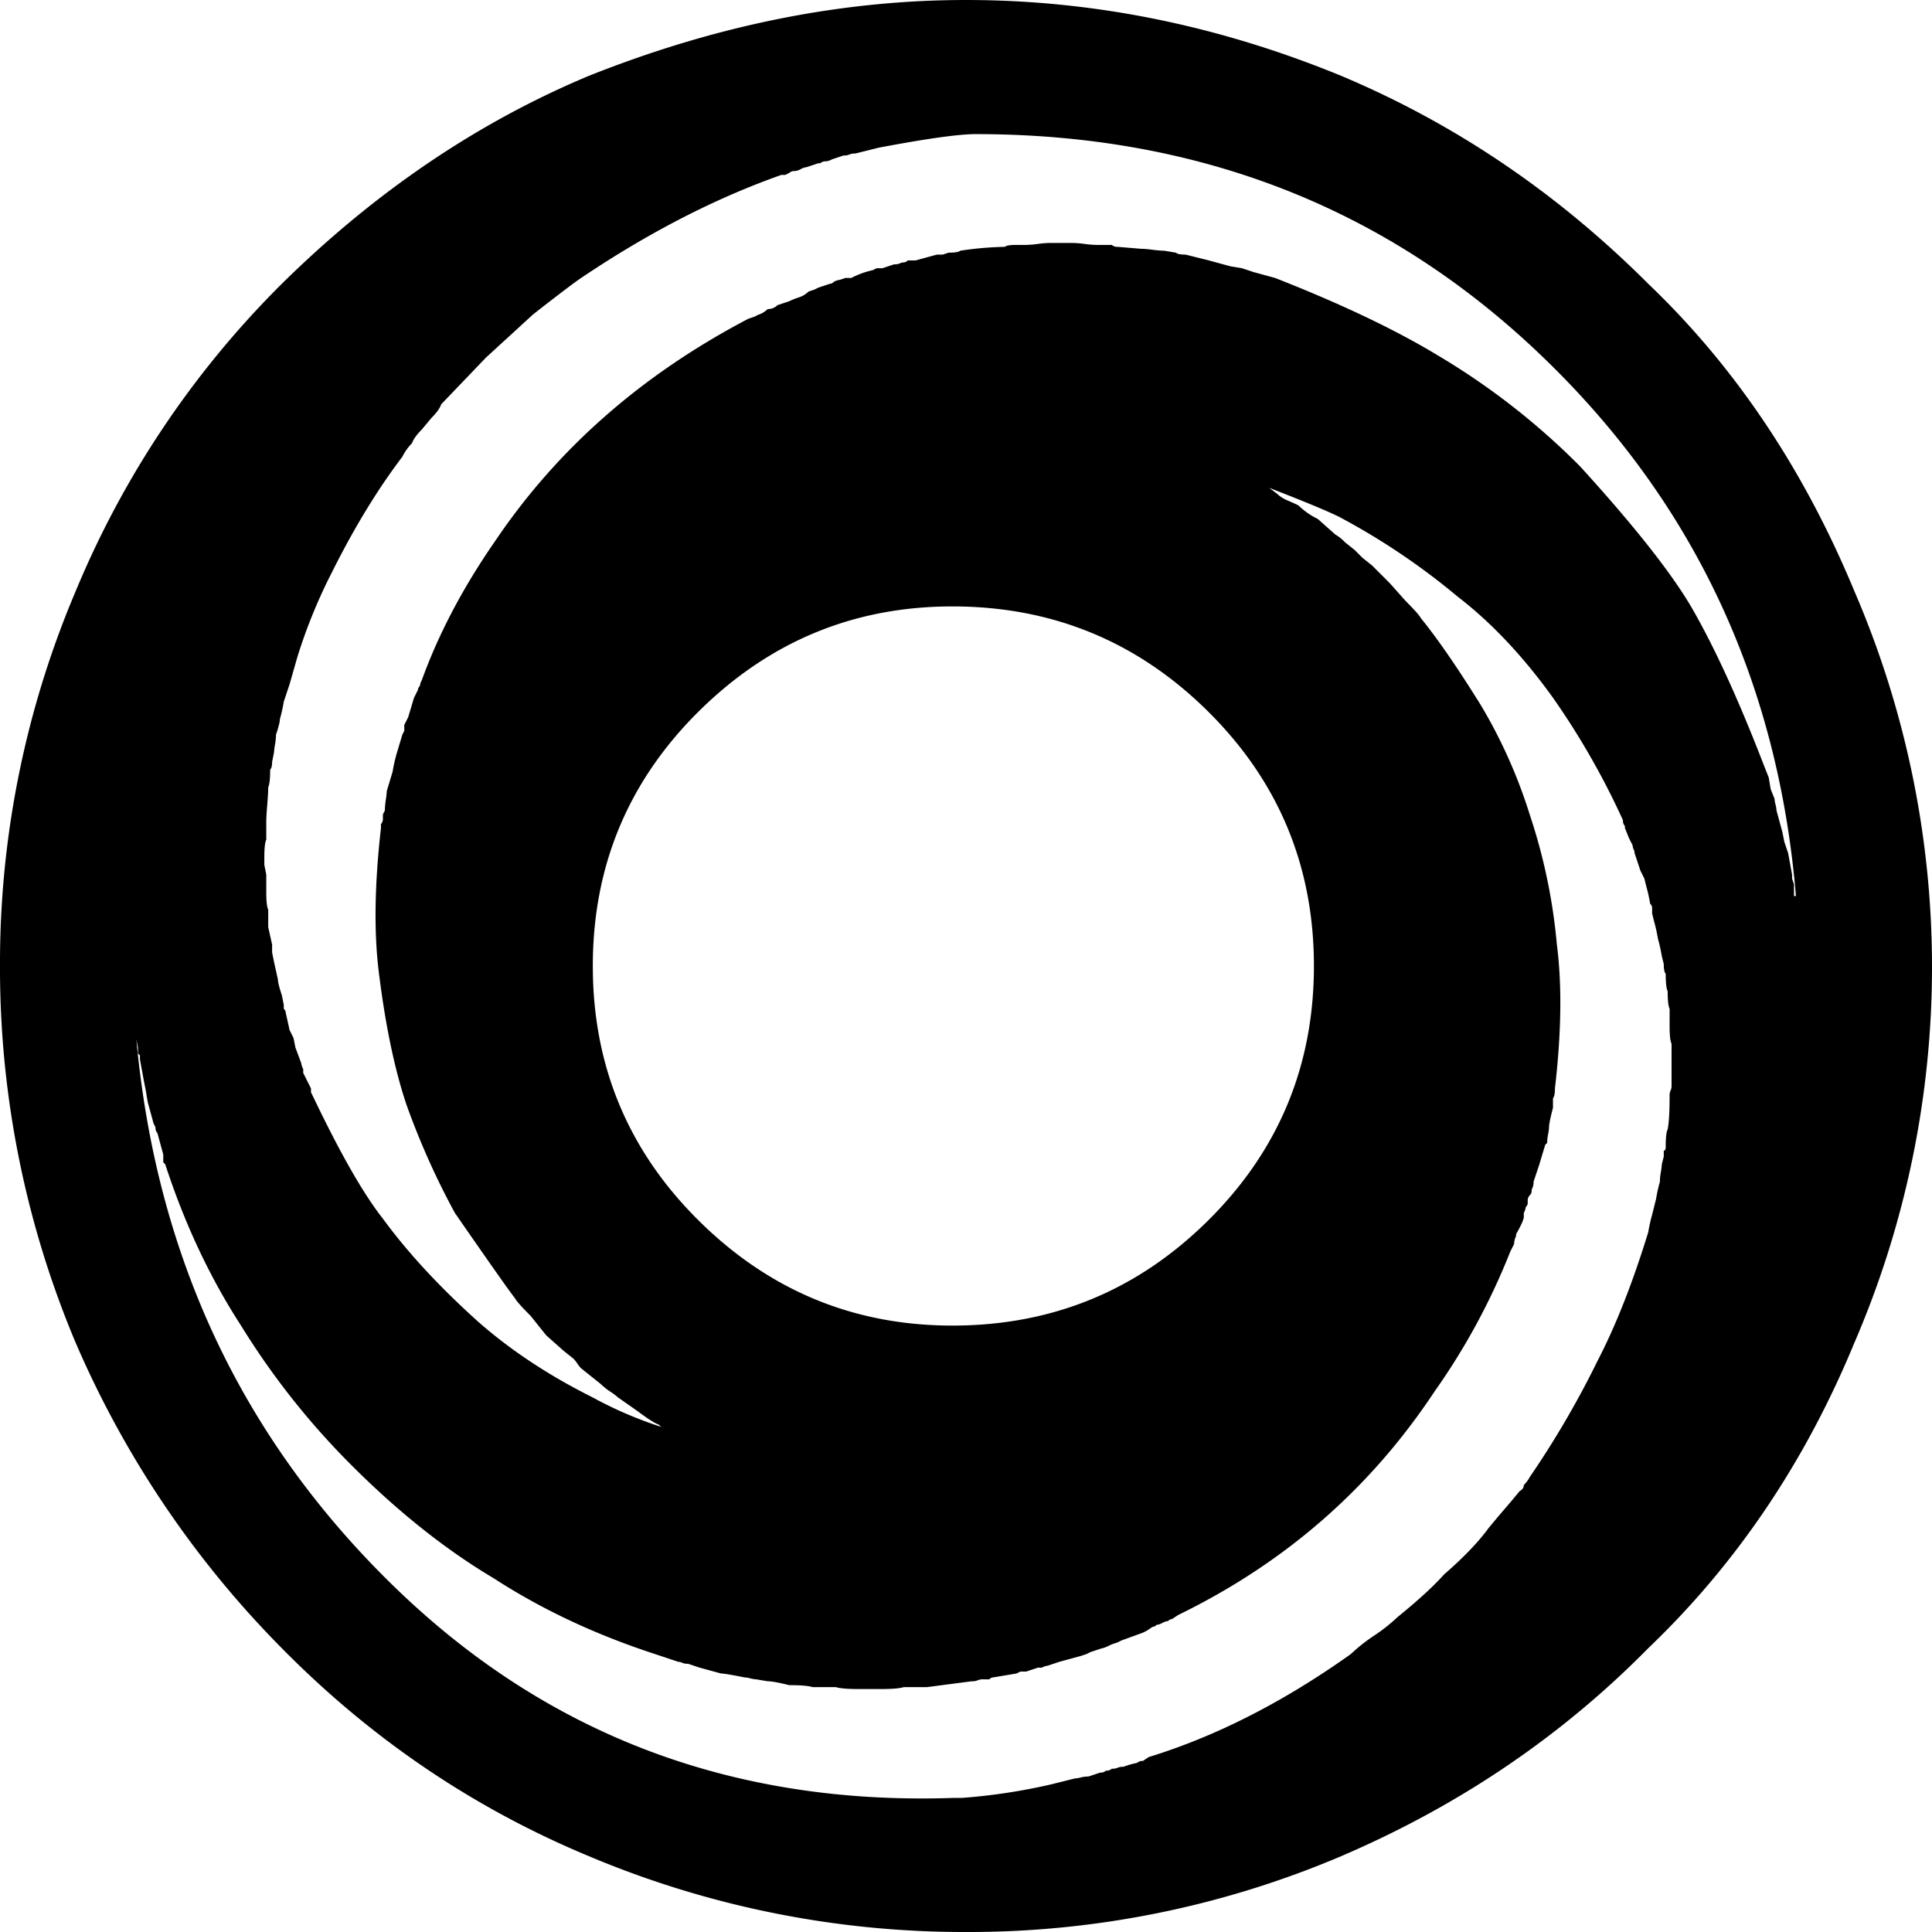<svg xmlns="http://www.w3.org/2000/svg" viewBox="0 0 994 994">
  <title>void</title>
  <path d="M39,304A489.502,489.502,0,0,0,0,497,496.753,496.753,0,0,0,39,691,509.923,509.923,0,0,0,145,848q69,70,158,107a496.753,496.753,0,0,0,194,39,489.502,489.502,0,0,0,193-39q91-39,158-107,68-65,106-157a488.025,488.025,0,0,0,0-387q-39-94-106-158Q778,76,690,39,595,0,497,0,401,0,303,39,217,75,145,146A484.609,484.609,0,0,0,39,304ZM502,69q171,0,289.5,112.5T924,461h-1v-6l-1-3v-2l-2-11-2-6-1-5-3-11a13.676,13.676,0,0,0-.5-3,13.676,13.676,0,0,1-.5-3l-2-5-1-6-2-5q-20-52-38-83-16-27-57-72a366.489,366.489,0,0,0-73-57q-33-20-84-40l-11-3-6-2-6-1-11-3-12-3q-4,0-5-1l-6-1a53.056,53.056,0,0,1-6-.5,53.056,53.056,0,0,0-6-.5l-12-1a4.074,4.074,0,0,1-3-1h-8a53.056,53.056,0,0,1-6-.5,53.056,53.056,0,0,0-6-.5H540a53.056,53.056,0,0,0-6,.5,53.056,53.056,0,0,1-6,.5h-5q-5,0-6,1a168.98,168.98,0,0,0-23,2q-1,1-6,1l-3,1h-3l-11,3h-4a2.881,2.881,0,0,1-2,1,4.438,4.438,0,0,0-2,.5,6.964,6.964,0,0,1-3,.5l-6,2h-3l-2,1a44.524,44.524,0,0,0-11,4h-3l-3,1a7.674,7.674,0,0,0-3,1,2.881,2.881,0,0,1-2,1l-6,2-2,1-3,1a12.552,12.552,0,0,1-5,3,38.798,38.798,0,0,0-5,2l-3,1-3,1a6.784,6.784,0,0,1-5,2,12.552,12.552,0,0,1-5,3l-2,1-3,1q-82,43-130,114-25,36-38,72a7.675,7.675,0,0,0-1,3,2.881,2.881,0,0,0-1,2l-2,4-3,10-2,4v3l-1,2-3,10a82.823,82.823,0,0,0-2,9l-3,10a42.797,42.797,0,0,1-.5,4.5,41.344,41.344,0,0,0-.5,5.5l-1,2v2a4.074,4.074,0,0,1-1,3v2q-5,44-1,75,5,40,14,67a394.435,394.435,0,0,0,25,56q27,39,31,44,1,2,8,9l8,10,9,8,5,4a16.387,16.387,0,0,1,2,2.5,16.386,16.386,0,0,0,2,2.5l5,4,5,4a32.772,32.772,0,0,0,5,4,29.795,29.795,0,0,1,4,3l10,7q8,6,11,7a5.762,5.762,0,0,0,4,2,203.605,203.605,0,0,1-38-16q-34-17-59-39-30-27-49-53-15-19-36-63l-1-2v-2l-2-4-2-4v-2a7.675,7.675,0,0,1-1-3l-3-8-1-5-2-4-2-9a2.881,2.881,0,0,0-1-2v-2l-1-5q-2-6-2-8l-2-9-1-5v-4l-2-9v-9q-1-2-1-9v-9l-1-5v-4q0-7,1-9v-9q0-3,.5-9t.5-9q1-2,1-9,1-1,1-4l1-5a30.682,30.682,0,0,1,.5-4,31.431,31.431,0,0,0,.5-5q2-6,2-8a82.823,82.823,0,0,0,2-9l3-9,4-14a273.897,273.897,0,0,1,18-44q17-34,36-59a26.692,26.692,0,0,1,5-7q1-3,5-7l5-6q4-4,5-7l23-24,24-22q5-4,13.5-10.5T299,143q52-35,103-53h2l2-1a4.074,4.074,0,0,1,3-1,7.674,7.674,0,0,0,3-1,7.674,7.674,0,0,1,3-1l6-2h1a4.074,4.074,0,0,1,3-1,7.674,7.674,0,0,0,3-1l6-2a6.964,6.964,0,0,0,3-.5,6.964,6.964,0,0,1,3-.5l12-3Q489,69,502,69ZM305,497q0-77,54.5-131T490,312q77,0,131.5,54T676,497q0,77-54.5,131T490,682q-76,0-130.5-54T305,497ZM495,925h-4q-170,6-288-108.5T70,533v1l1,5v3l1,1v2s.667,3.667,2,11l1,5,1,6,3,11,1,2a4.075,4.075,0,0,0,1,3l3,11v4l1,1q15,46,39,83a392.457,392.457,0,0,0,57,72q36,36,73,58,37,24,83,39l12,4a4.438,4.438,0,0,1,2,.5,6.964,6.964,0,0,0,3,.5l6,2,11,3q2,0,12,2a13.676,13.676,0,0,1,3,.5,13.676,13.676,0,0,0,3,.5l6,1q3,0,11,2,9,0,12,1h12q3,1,12,1h11q9,0,12-1h12l23-3a6.964,6.964,0,0,0,3-.5,6.964,6.964,0,0,1,3-.5h3a2.881,2.881,0,0,1,2-1l12-2,2-1h3l6-2h2a7.675,7.675,0,0,1,3-1l3-1,3-1,11-3,3-1,2-1,6-2q1,0,5-2l3-1,2-1,11-4,2-1,3-2a2.881,2.881,0,0,0,2-1,7.675,7.675,0,0,0,3-1,7.675,7.675,0,0,1,3-1,2.881,2.881,0,0,1,2-1l3-2,2-1q81-40,130-114a342.658,342.658,0,0,0,39-72l2-4a8.876,8.876,0,0,1,1-4v-1q4-7,4-9v-2a7.675,7.675,0,0,0,1-3,2.881,2.881,0,0,0,1-2v-1a4.075,4.075,0,0,1,1-3,2.881,2.881,0,0,0,1-2,4.438,4.438,0,0,1,.5-2,6.964,6.964,0,0,0,.5-3l3-9,3-10,1-1a23.173,23.173,0,0,1,.5-4.5,23.173,23.173,0,0,0,.5-4.5,82.814,82.814,0,0,1,2-9v-5q1-1,1-5,5-43,1-74a292.52,292.52,0,0,0-14-67,261.8,261.8,0,0,0-25-56q-18-29-31-45-1-2-8-9l-8-9-9-9-5-4-4-4-5-4a21.451,21.451,0,0,0-5-4l-9-8a38.065,38.065,0,0,1-10-7q-2-1-5.5-2.5A17.371,17.371,0,0,1,657,254l-4-3q31,12,38,16a354.358,354.358,0,0,1,59,40q26,20,49,52a393.87,393.87,0,0,1,36,63,4.075,4.075,0,0,0,1,3v1l2,5,2,4a4.438,4.438,0,0,0,.5,2,4.438,4.438,0,0,1,.5,2l3,9,2,4,1,4a82.815,82.815,0,0,1,2,9,2.881,2.881,0,0,1,1,2v3l1,4a82.815,82.815,0,0,1,2,9,82.815,82.815,0,0,1,2,9l1,4q0,4,1,5,0,7,1,9,0,7,1,9v9q0,7,1,9v22a4.438,4.438,0,0,1-.5,2,6.964,6.964,0,0,0-.5,3q0,12-1,17-1,2-1,9,0,2-1,2v3l-1,4a30.676,30.676,0,0,1-.5,4,31.427,31.427,0,0,0-.5,5,82.814,82.814,0,0,0-2,9l-2,8a82.814,82.814,0,0,0-2,9q-12,39-26,66a478.74,478.74,0,0,1-35,60,15.669,15.669,0,0,1-3,4,3.203,3.203,0,0,1-2,3l-5,6-6,7-5,6q-8,11-23,24-8,9-24,22a88.217,88.217,0,0,1-12,9.5,88.217,88.217,0,0,0-12,9.5q-52,37-104,53l-3,2a4.075,4.075,0,0,0-3,1,41.791,41.791,0,0,0-7,2,6.964,6.964,0,0,0-3,.5,6.964,6.964,0,0,1-3,.5,4.075,4.075,0,0,1-3,1,4.075,4.075,0,0,1-3,1l-6,2a16.437,16.437,0,0,0-4,.5,13.675,13.675,0,0,1-3,.5l-12,3A303.44,303.44,0,0,1,495,925Z"/>
</svg>

